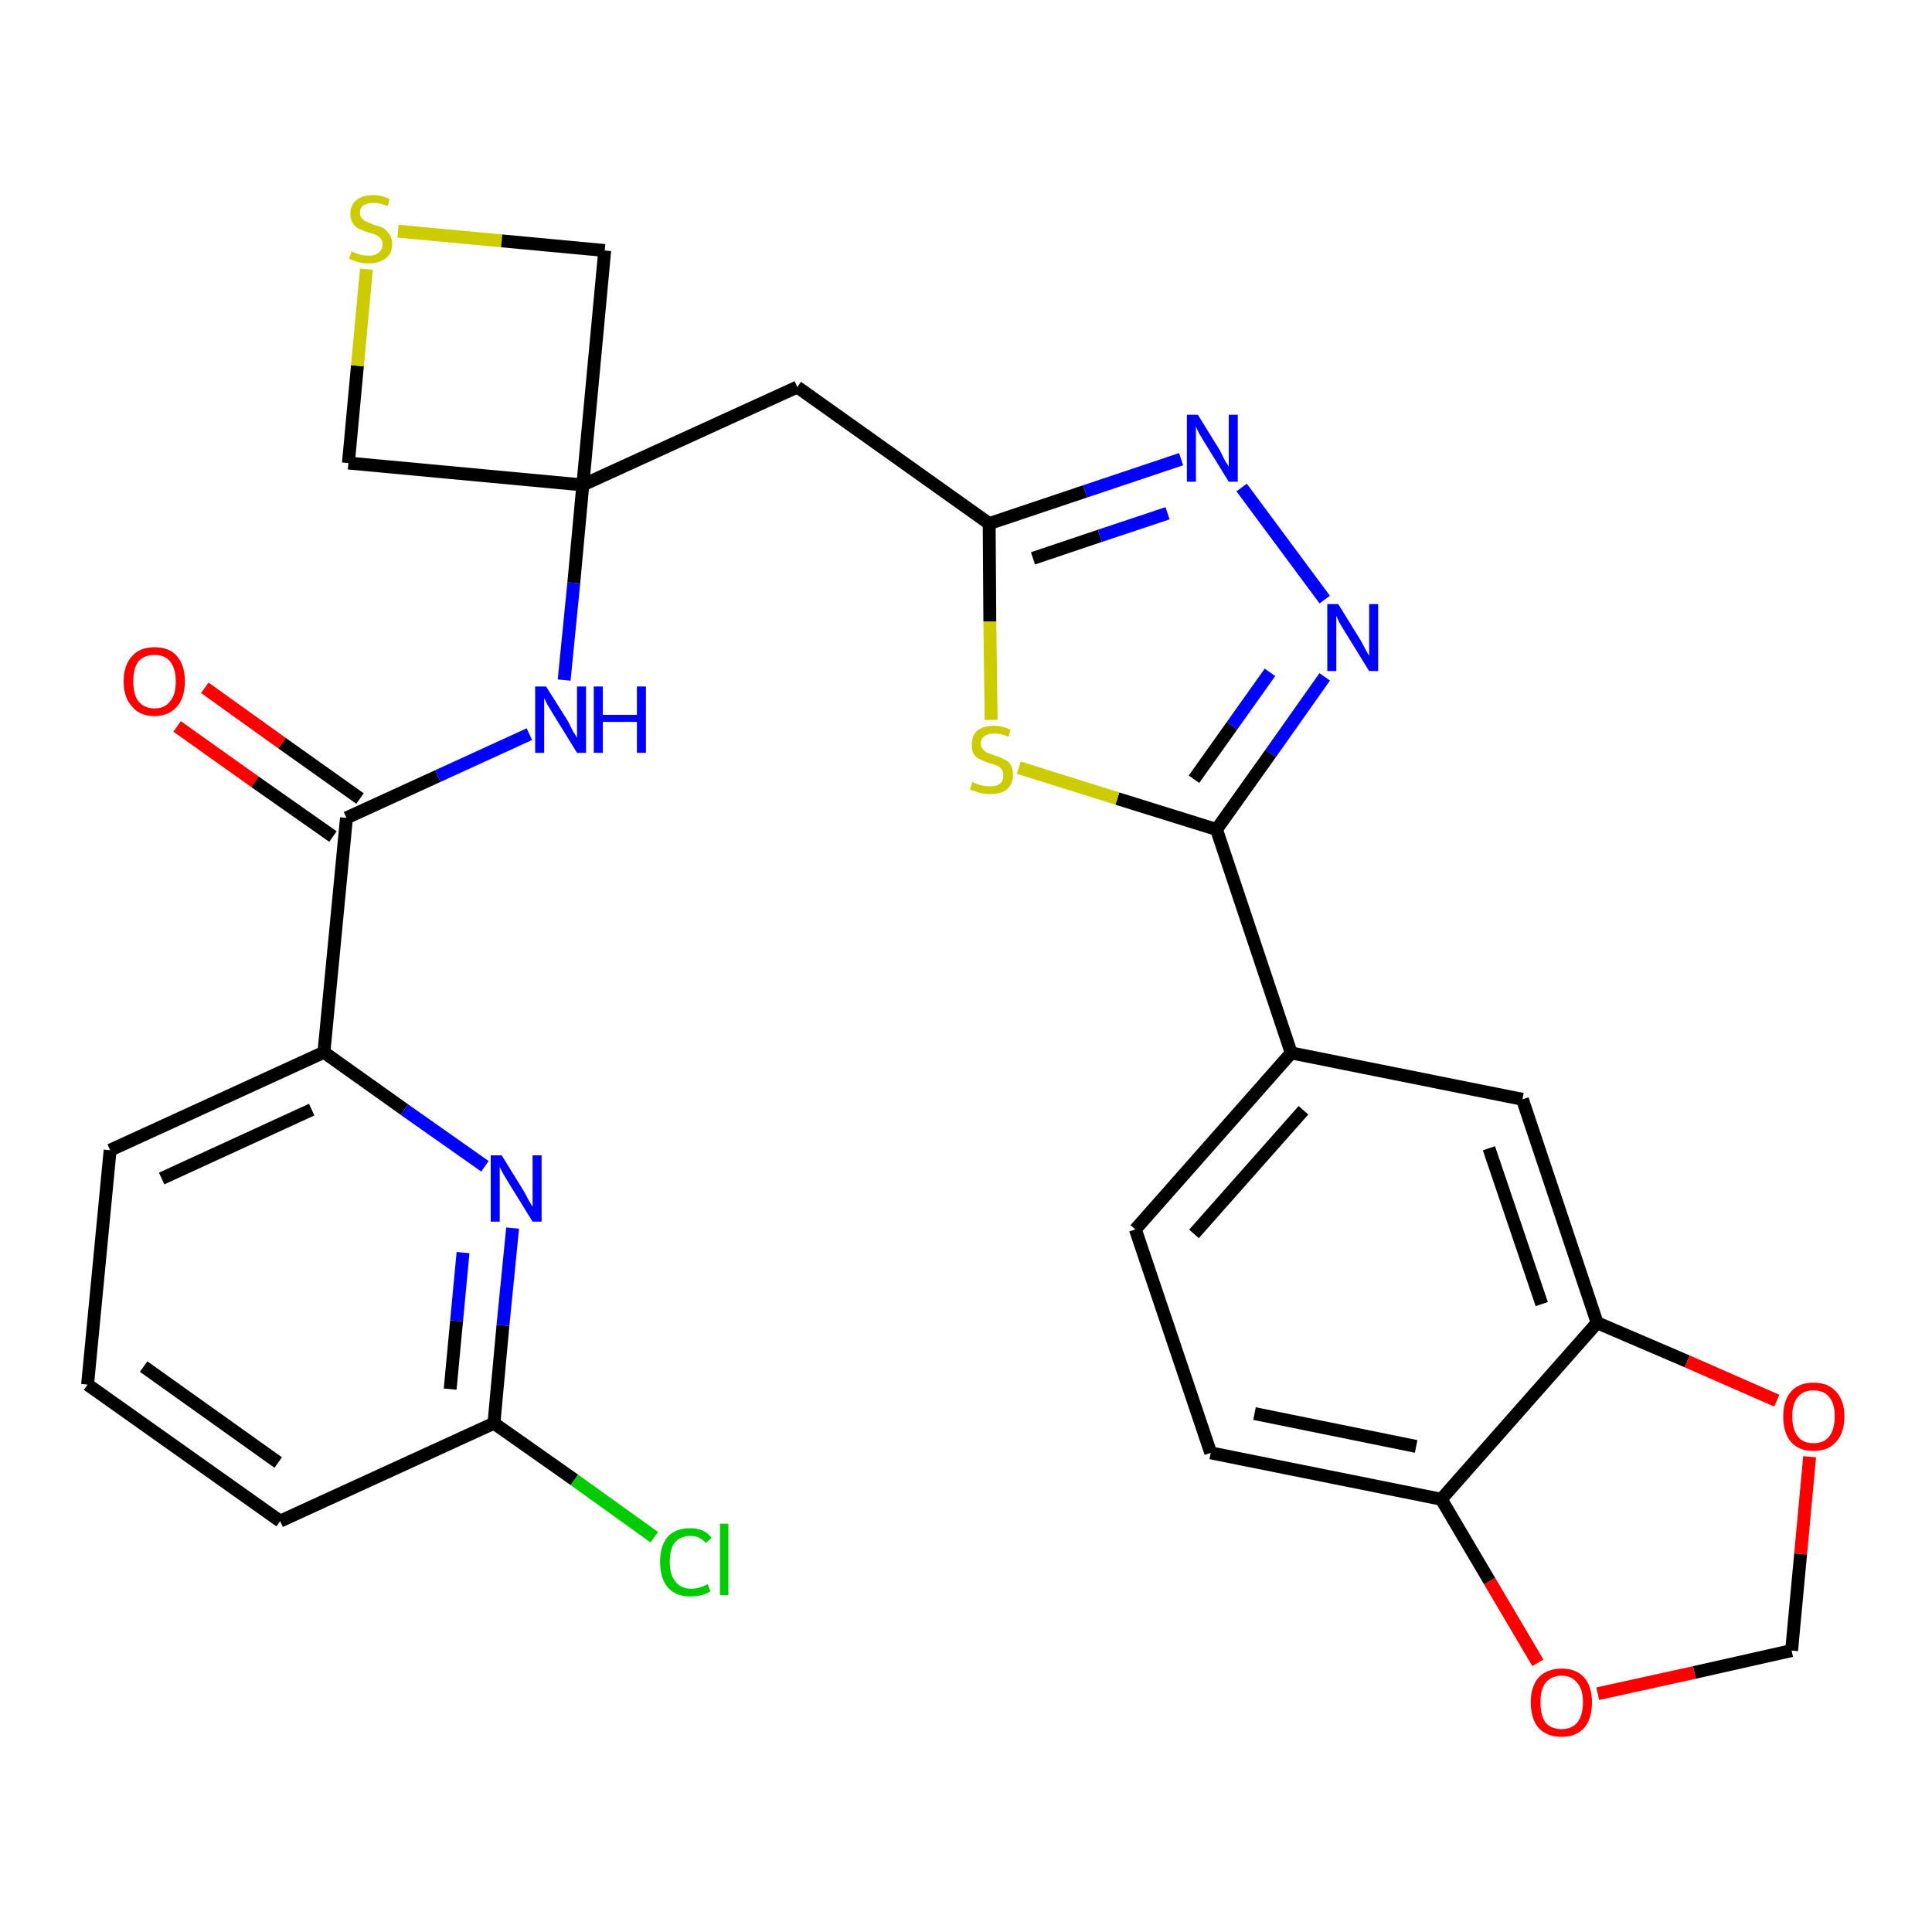 <?xml version='1.0' encoding='iso-8859-1'?>
<svg version='1.1' baseProfile='full'
              xmlns='http://www.w3.org/2000/svg'
                      xmlns:rdkit='http://www.rdkit.org/xml'
                      xmlns:xlink='http://www.w3.org/1999/xlink'
                  xml:space='preserve'
width='300px' height='300px' viewBox='0 0 300 300'>
<!-- END OF HEADER -->
<path class='bond-0 atom-0 atom-1' d='M 27.5,112.8 L 39.6,121.4' style='fill:none;fill-rule:evenodd;stroke:#FF0000;stroke-width:2.0px;stroke-linecap:butt;stroke-linejoin:miter;stroke-opacity:1' />
<path class='bond-0 atom-0 atom-1' d='M 39.6,121.4 L 51.7,129.9' style='fill:none;fill-rule:evenodd;stroke:#000000;stroke-width:2.0px;stroke-linecap:butt;stroke-linejoin:miter;stroke-opacity:1' />
<path class='bond-0 atom-0 atom-1' d='M 31.8,106.8 L 43.8,115.4' style='fill:none;fill-rule:evenodd;stroke:#FF0000;stroke-width:2.0px;stroke-linecap:butt;stroke-linejoin:miter;stroke-opacity:1' />
<path class='bond-0 atom-0 atom-1' d='M 43.8,115.4 L 55.9,124.0' style='fill:none;fill-rule:evenodd;stroke:#000000;stroke-width:2.0px;stroke-linecap:butt;stroke-linejoin:miter;stroke-opacity:1' />
<path class='bond-1 atom-1 atom-2' d='M 53.8,127.0 L 68.0,120.5' style='fill:none;fill-rule:evenodd;stroke:#000000;stroke-width:2.0px;stroke-linecap:butt;stroke-linejoin:miter;stroke-opacity:1' />
<path class='bond-1 atom-1 atom-2' d='M 68.0,120.5 L 82.2,114.0' style='fill:none;fill-rule:evenodd;stroke:#0000FF;stroke-width:2.0px;stroke-linecap:butt;stroke-linejoin:miter;stroke-opacity:1' />
<path class='bond-21 atom-1 atom-22' d='M 53.8,127.0 L 50.3,163.4' style='fill:none;fill-rule:evenodd;stroke:#000000;stroke-width:2.0px;stroke-linecap:butt;stroke-linejoin:miter;stroke-opacity:1' />
<path class='bond-2 atom-2 atom-3' d='M 87.6,105.6 L 89.1,90.5' style='fill:none;fill-rule:evenodd;stroke:#0000FF;stroke-width:2.0px;stroke-linecap:butt;stroke-linejoin:miter;stroke-opacity:1' />
<path class='bond-2 atom-2 atom-3' d='M 89.1,90.5 L 90.5,75.3' style='fill:none;fill-rule:evenodd;stroke:#000000;stroke-width:2.0px;stroke-linecap:butt;stroke-linejoin:miter;stroke-opacity:1' />
<path class='bond-3 atom-3 atom-4' d='M 90.5,75.3 L 123.8,60.1' style='fill:none;fill-rule:evenodd;stroke:#000000;stroke-width:2.0px;stroke-linecap:butt;stroke-linejoin:miter;stroke-opacity:1' />
<path class='bond-18 atom-3 atom-19' d='M 90.5,75.3 L 54.1,71.9' style='fill:none;fill-rule:evenodd;stroke:#000000;stroke-width:2.0px;stroke-linecap:butt;stroke-linejoin:miter;stroke-opacity:1' />
<path class='bond-28 atom-21 atom-3' d='M 93.9,38.9 L 90.5,75.3' style='fill:none;fill-rule:evenodd;stroke:#000000;stroke-width:2.0px;stroke-linecap:butt;stroke-linejoin:miter;stroke-opacity:1' />
<path class='bond-4 atom-4 atom-5' d='M 123.8,60.1 L 153.6,81.3' style='fill:none;fill-rule:evenodd;stroke:#000000;stroke-width:2.0px;stroke-linecap:butt;stroke-linejoin:miter;stroke-opacity:1' />
<path class='bond-5 atom-5 atom-6' d='M 153.6,81.3 L 168.5,76.3' style='fill:none;fill-rule:evenodd;stroke:#000000;stroke-width:2.0px;stroke-linecap:butt;stroke-linejoin:miter;stroke-opacity:1' />
<path class='bond-5 atom-5 atom-6' d='M 168.5,76.3 L 183.4,71.3' style='fill:none;fill-rule:evenodd;stroke:#0000FF;stroke-width:2.0px;stroke-linecap:butt;stroke-linejoin:miter;stroke-opacity:1' />
<path class='bond-5 atom-5 atom-6' d='M 160.4,86.7 L 170.8,83.2' style='fill:none;fill-rule:evenodd;stroke:#000000;stroke-width:2.0px;stroke-linecap:butt;stroke-linejoin:miter;stroke-opacity:1' />
<path class='bond-5 atom-5 atom-6' d='M 170.8,83.2 L 181.3,79.7' style='fill:none;fill-rule:evenodd;stroke:#0000FF;stroke-width:2.0px;stroke-linecap:butt;stroke-linejoin:miter;stroke-opacity:1' />
<path class='bond-30 atom-18 atom-5' d='M 153.9,111.8 L 153.7,96.5' style='fill:none;fill-rule:evenodd;stroke:#CCCC00;stroke-width:2.0px;stroke-linecap:butt;stroke-linejoin:miter;stroke-opacity:1' />
<path class='bond-30 atom-18 atom-5' d='M 153.7,96.5 L 153.6,81.3' style='fill:none;fill-rule:evenodd;stroke:#000000;stroke-width:2.0px;stroke-linecap:butt;stroke-linejoin:miter;stroke-opacity:1' />
<path class='bond-6 atom-6 atom-7' d='M 192.8,75.7 L 205.7,93.1' style='fill:none;fill-rule:evenodd;stroke:#0000FF;stroke-width:2.0px;stroke-linecap:butt;stroke-linejoin:miter;stroke-opacity:1' />
<path class='bond-7 atom-7 atom-8' d='M 205.7,105.1 L 197.3,117.0' style='fill:none;fill-rule:evenodd;stroke:#0000FF;stroke-width:2.0px;stroke-linecap:butt;stroke-linejoin:miter;stroke-opacity:1' />
<path class='bond-7 atom-7 atom-8' d='M 197.3,117.0 L 188.9,128.8' style='fill:none;fill-rule:evenodd;stroke:#000000;stroke-width:2.0px;stroke-linecap:butt;stroke-linejoin:miter;stroke-opacity:1' />
<path class='bond-7 atom-7 atom-8' d='M 197.2,104.4 L 191.3,112.7' style='fill:none;fill-rule:evenodd;stroke:#0000FF;stroke-width:2.0px;stroke-linecap:butt;stroke-linejoin:miter;stroke-opacity:1' />
<path class='bond-7 atom-7 atom-8' d='M 191.3,112.7 L 185.4,121.0' style='fill:none;fill-rule:evenodd;stroke:#000000;stroke-width:2.0px;stroke-linecap:butt;stroke-linejoin:miter;stroke-opacity:1' />
<path class='bond-8 atom-8 atom-9' d='M 188.9,128.8 L 200.5,163.5' style='fill:none;fill-rule:evenodd;stroke:#000000;stroke-width:2.0px;stroke-linecap:butt;stroke-linejoin:miter;stroke-opacity:1' />
<path class='bond-17 atom-8 atom-18' d='M 188.9,128.8 L 173.5,124.0' style='fill:none;fill-rule:evenodd;stroke:#000000;stroke-width:2.0px;stroke-linecap:butt;stroke-linejoin:miter;stroke-opacity:1' />
<path class='bond-17 atom-8 atom-18' d='M 173.5,124.0 L 158.2,119.2' style='fill:none;fill-rule:evenodd;stroke:#CCCC00;stroke-width:2.0px;stroke-linecap:butt;stroke-linejoin:miter;stroke-opacity:1' />
<path class='bond-9 atom-9 atom-10' d='M 200.5,163.5 L 176.3,190.9' style='fill:none;fill-rule:evenodd;stroke:#000000;stroke-width:2.0px;stroke-linecap:butt;stroke-linejoin:miter;stroke-opacity:1' />
<path class='bond-9 atom-9 atom-10' d='M 202.4,172.4 L 185.4,191.6' style='fill:none;fill-rule:evenodd;stroke:#000000;stroke-width:2.0px;stroke-linecap:butt;stroke-linejoin:miter;stroke-opacity:1' />
<path class='bond-31 atom-14 atom-9' d='M 236.4,170.7 L 200.5,163.5' style='fill:none;fill-rule:evenodd;stroke:#000000;stroke-width:2.0px;stroke-linecap:butt;stroke-linejoin:miter;stroke-opacity:1' />
<path class='bond-10 atom-10 atom-11' d='M 176.3,190.9 L 188.0,225.6' style='fill:none;fill-rule:evenodd;stroke:#000000;stroke-width:2.0px;stroke-linecap:butt;stroke-linejoin:miter;stroke-opacity:1' />
<path class='bond-11 atom-11 atom-12' d='M 188.0,225.6 L 223.8,232.8' style='fill:none;fill-rule:evenodd;stroke:#000000;stroke-width:2.0px;stroke-linecap:butt;stroke-linejoin:miter;stroke-opacity:1' />
<path class='bond-11 atom-11 atom-12' d='M 194.8,219.5 L 219.9,224.6' style='fill:none;fill-rule:evenodd;stroke:#000000;stroke-width:2.0px;stroke-linecap:butt;stroke-linejoin:miter;stroke-opacity:1' />
<path class='bond-12 atom-12 atom-13' d='M 223.8,232.8 L 248.0,205.4' style='fill:none;fill-rule:evenodd;stroke:#000000;stroke-width:2.0px;stroke-linecap:butt;stroke-linejoin:miter;stroke-opacity:1' />
<path class='bond-32 atom-17 atom-12' d='M 238.8,258.2 L 231.3,245.5' style='fill:none;fill-rule:evenodd;stroke:#FF0000;stroke-width:2.0px;stroke-linecap:butt;stroke-linejoin:miter;stroke-opacity:1' />
<path class='bond-32 atom-17 atom-12' d='M 231.3,245.5 L 223.8,232.8' style='fill:none;fill-rule:evenodd;stroke:#000000;stroke-width:2.0px;stroke-linecap:butt;stroke-linejoin:miter;stroke-opacity:1' />
<path class='bond-13 atom-13 atom-14' d='M 248.0,205.4 L 236.4,170.7' style='fill:none;fill-rule:evenodd;stroke:#000000;stroke-width:2.0px;stroke-linecap:butt;stroke-linejoin:miter;stroke-opacity:1' />
<path class='bond-13 atom-13 atom-14' d='M 239.4,202.5 L 231.2,178.3' style='fill:none;fill-rule:evenodd;stroke:#000000;stroke-width:2.0px;stroke-linecap:butt;stroke-linejoin:miter;stroke-opacity:1' />
<path class='bond-14 atom-13 atom-15' d='M 248.0,205.4 L 262.0,211.4' style='fill:none;fill-rule:evenodd;stroke:#000000;stroke-width:2.0px;stroke-linecap:butt;stroke-linejoin:miter;stroke-opacity:1' />
<path class='bond-14 atom-13 atom-15' d='M 262.0,211.4 L 275.9,217.5' style='fill:none;fill-rule:evenodd;stroke:#FF0000;stroke-width:2.0px;stroke-linecap:butt;stroke-linejoin:miter;stroke-opacity:1' />
<path class='bond-15 atom-15 atom-16' d='M 281.0,226.2 L 279.6,241.3' style='fill:none;fill-rule:evenodd;stroke:#FF0000;stroke-width:2.0px;stroke-linecap:butt;stroke-linejoin:miter;stroke-opacity:1' />
<path class='bond-15 atom-15 atom-16' d='M 279.6,241.3 L 278.2,256.3' style='fill:none;fill-rule:evenodd;stroke:#000000;stroke-width:2.0px;stroke-linecap:butt;stroke-linejoin:miter;stroke-opacity:1' />
<path class='bond-16 atom-16 atom-17' d='M 278.2,256.3 L 263.1,259.7' style='fill:none;fill-rule:evenodd;stroke:#000000;stroke-width:2.0px;stroke-linecap:butt;stroke-linejoin:miter;stroke-opacity:1' />
<path class='bond-16 atom-16 atom-17' d='M 263.1,259.7 L 248.1,263.0' style='fill:none;fill-rule:evenodd;stroke:#FF0000;stroke-width:2.0px;stroke-linecap:butt;stroke-linejoin:miter;stroke-opacity:1' />
<path class='bond-19 atom-19 atom-20' d='M 54.1,71.9 L 55.5,56.8' style='fill:none;fill-rule:evenodd;stroke:#000000;stroke-width:2.0px;stroke-linecap:butt;stroke-linejoin:miter;stroke-opacity:1' />
<path class='bond-19 atom-19 atom-20' d='M 55.5,56.8 L 56.9,41.8' style='fill:none;fill-rule:evenodd;stroke:#CCCC00;stroke-width:2.0px;stroke-linecap:butt;stroke-linejoin:miter;stroke-opacity:1' />
<path class='bond-20 atom-20 atom-21' d='M 61.8,35.9 L 77.9,37.4' style='fill:none;fill-rule:evenodd;stroke:#CCCC00;stroke-width:2.0px;stroke-linecap:butt;stroke-linejoin:miter;stroke-opacity:1' />
<path class='bond-20 atom-20 atom-21' d='M 77.9,37.4 L 93.9,38.9' style='fill:none;fill-rule:evenodd;stroke:#000000;stroke-width:2.0px;stroke-linecap:butt;stroke-linejoin:miter;stroke-opacity:1' />
<path class='bond-22 atom-22 atom-23' d='M 50.3,163.4 L 17.1,178.6' style='fill:none;fill-rule:evenodd;stroke:#000000;stroke-width:2.0px;stroke-linecap:butt;stroke-linejoin:miter;stroke-opacity:1' />
<path class='bond-22 atom-22 atom-23' d='M 48.4,172.3 L 25.1,183.0' style='fill:none;fill-rule:evenodd;stroke:#000000;stroke-width:2.0px;stroke-linecap:butt;stroke-linejoin:miter;stroke-opacity:1' />
<path class='bond-29 atom-28 atom-22' d='M 75.3,181.1 L 62.8,172.3' style='fill:none;fill-rule:evenodd;stroke:#0000FF;stroke-width:2.0px;stroke-linecap:butt;stroke-linejoin:miter;stroke-opacity:1' />
<path class='bond-29 atom-28 atom-22' d='M 62.8,172.3 L 50.3,163.4' style='fill:none;fill-rule:evenodd;stroke:#000000;stroke-width:2.0px;stroke-linecap:butt;stroke-linejoin:miter;stroke-opacity:1' />
<path class='bond-23 atom-23 atom-24' d='M 17.1,178.6 L 13.6,215.0' style='fill:none;fill-rule:evenodd;stroke:#000000;stroke-width:2.0px;stroke-linecap:butt;stroke-linejoin:miter;stroke-opacity:1' />
<path class='bond-24 atom-24 atom-25' d='M 13.6,215.0 L 43.5,236.2' style='fill:none;fill-rule:evenodd;stroke:#000000;stroke-width:2.0px;stroke-linecap:butt;stroke-linejoin:miter;stroke-opacity:1' />
<path class='bond-24 atom-24 atom-25' d='M 22.3,212.2 L 43.2,227.1' style='fill:none;fill-rule:evenodd;stroke:#000000;stroke-width:2.0px;stroke-linecap:butt;stroke-linejoin:miter;stroke-opacity:1' />
<path class='bond-25 atom-25 atom-26' d='M 43.5,236.2 L 76.7,221.0' style='fill:none;fill-rule:evenodd;stroke:#000000;stroke-width:2.0px;stroke-linecap:butt;stroke-linejoin:miter;stroke-opacity:1' />
<path class='bond-26 atom-26 atom-27' d='M 76.7,221.0 L 89.2,229.8' style='fill:none;fill-rule:evenodd;stroke:#000000;stroke-width:2.0px;stroke-linecap:butt;stroke-linejoin:miter;stroke-opacity:1' />
<path class='bond-26 atom-26 atom-27' d='M 89.2,229.8 L 101.6,238.7' style='fill:none;fill-rule:evenodd;stroke:#00CC00;stroke-width:2.0px;stroke-linecap:butt;stroke-linejoin:miter;stroke-opacity:1' />
<path class='bond-27 atom-26 atom-28' d='M 76.7,221.0 L 78.1,205.8' style='fill:none;fill-rule:evenodd;stroke:#000000;stroke-width:2.0px;stroke-linecap:butt;stroke-linejoin:miter;stroke-opacity:1' />
<path class='bond-27 atom-26 atom-28' d='M 78.1,205.8 L 79.6,190.7' style='fill:none;fill-rule:evenodd;stroke:#0000FF;stroke-width:2.0px;stroke-linecap:butt;stroke-linejoin:miter;stroke-opacity:1' />
<path class='bond-27 atom-26 atom-28' d='M 69.9,215.7 L 70.9,205.1' style='fill:none;fill-rule:evenodd;stroke:#000000;stroke-width:2.0px;stroke-linecap:butt;stroke-linejoin:miter;stroke-opacity:1' />
<path class='bond-27 atom-26 atom-28' d='M 70.9,205.1 L 71.9,194.5' style='fill:none;fill-rule:evenodd;stroke:#0000FF;stroke-width:2.0px;stroke-linecap:butt;stroke-linejoin:miter;stroke-opacity:1' />
<path  class='atom-0' d='M 19.2 105.8
Q 19.2 103.3, 20.5 101.9
Q 21.7 100.5, 24.0 100.5
Q 26.3 100.5, 27.5 101.9
Q 28.7 103.3, 28.7 105.8
Q 28.7 108.3, 27.5 109.7
Q 26.2 111.2, 24.0 111.2
Q 21.7 111.2, 20.5 109.7
Q 19.2 108.3, 19.2 105.8
M 24.0 110.0
Q 25.6 110.0, 26.4 108.9
Q 27.3 107.9, 27.3 105.8
Q 27.3 103.8, 26.4 102.7
Q 25.6 101.7, 24.0 101.7
Q 22.4 101.7, 21.5 102.7
Q 20.7 103.7, 20.7 105.8
Q 20.7 107.9, 21.5 108.9
Q 22.4 110.0, 24.0 110.0
' fill='#FF0000'/>
<path  class='atom-2' d='M 84.8 106.6
L 88.2 112.0
Q 88.5 112.6, 89.0 113.6
Q 89.6 114.5, 89.6 114.6
L 89.6 106.6
L 91.0 106.6
L 91.0 116.9
L 89.6 116.9
L 85.9 110.9
Q 85.5 110.2, 85.0 109.4
Q 84.6 108.6, 84.5 108.4
L 84.5 116.9
L 83.1 116.9
L 83.1 106.6
L 84.8 106.6
' fill='#0000FF'/>
<path  class='atom-2' d='M 92.2 106.6
L 93.6 106.6
L 93.6 111.0
L 98.9 111.0
L 98.9 106.6
L 100.3 106.6
L 100.3 116.9
L 98.9 116.9
L 98.9 112.1
L 93.6 112.1
L 93.6 116.9
L 92.2 116.9
L 92.2 106.6
' fill='#0000FF'/>
<path  class='atom-6' d='M 186.0 64.4
L 189.4 69.9
Q 189.7 70.5, 190.2 71.5
Q 190.8 72.4, 190.8 72.5
L 190.8 64.4
L 192.2 64.4
L 192.2 74.8
L 190.8 74.8
L 187.1 68.8
Q 186.7 68.1, 186.2 67.3
Q 185.8 66.5, 185.7 66.2
L 185.7 74.8
L 184.3 74.8
L 184.3 64.4
L 186.0 64.4
' fill='#0000FF'/>
<path  class='atom-7' d='M 207.8 93.8
L 211.2 99.3
Q 211.5 99.8, 212.0 100.8
Q 212.6 101.8, 212.6 101.9
L 212.6 93.8
L 214.0 93.8
L 214.0 104.2
L 212.6 104.2
L 208.9 98.2
Q 208.5 97.5, 208.0 96.7
Q 207.6 95.9, 207.5 95.6
L 207.5 104.2
L 206.1 104.2
L 206.1 93.8
L 207.8 93.8
' fill='#0000FF'/>
<path  class='atom-15' d='M 276.9 219.9
Q 276.9 217.5, 278.1 216.1
Q 279.3 214.7, 281.6 214.7
Q 283.9 214.7, 285.1 216.1
Q 286.4 217.5, 286.4 219.9
Q 286.4 222.5, 285.1 223.9
Q 283.9 225.3, 281.6 225.3
Q 279.3 225.3, 278.1 223.9
Q 276.9 222.5, 276.9 219.9
M 281.6 224.1
Q 283.2 224.1, 284.0 223.1
Q 284.9 222.0, 284.9 219.9
Q 284.9 217.9, 284.0 216.9
Q 283.2 215.9, 281.6 215.9
Q 280.0 215.9, 279.2 216.9
Q 278.3 217.9, 278.3 219.9
Q 278.3 222.0, 279.2 223.1
Q 280.0 224.1, 281.6 224.1
' fill='#FF0000'/>
<path  class='atom-17' d='M 237.7 264.3
Q 237.7 261.9, 238.9 260.5
Q 240.2 259.1, 242.5 259.1
Q 244.8 259.1, 246.0 260.5
Q 247.2 261.9, 247.2 264.3
Q 247.2 266.9, 246.0 268.3
Q 244.7 269.7, 242.5 269.7
Q 240.2 269.7, 238.9 268.3
Q 237.7 266.9, 237.7 264.3
M 242.5 268.5
Q 244.0 268.5, 244.9 267.5
Q 245.8 266.4, 245.8 264.3
Q 245.8 262.3, 244.9 261.3
Q 244.0 260.2, 242.5 260.2
Q 240.9 260.2, 240.0 261.3
Q 239.2 262.3, 239.2 264.3
Q 239.2 266.4, 240.0 267.5
Q 240.9 268.5, 242.5 268.5
' fill='#FF0000'/>
<path  class='atom-18' d='M 151.0 121.4
Q 151.1 121.5, 151.6 121.7
Q 152.1 121.9, 152.6 122.0
Q 153.2 122.1, 153.7 122.1
Q 154.7 122.1, 155.3 121.7
Q 155.8 121.2, 155.8 120.3
Q 155.8 119.8, 155.5 119.4
Q 155.3 119.1, 154.8 118.9
Q 154.4 118.7, 153.6 118.5
Q 152.7 118.2, 152.2 117.9
Q 151.6 117.7, 151.2 117.1
Q 150.9 116.6, 150.9 115.6
Q 150.9 114.3, 151.7 113.5
Q 152.6 112.7, 154.4 112.7
Q 155.6 112.7, 156.9 113.3
L 156.6 114.4
Q 155.4 113.9, 154.4 113.9
Q 153.4 113.9, 152.9 114.3
Q 152.3 114.7, 152.3 115.4
Q 152.3 116.0, 152.6 116.3
Q 152.9 116.7, 153.3 116.9
Q 153.7 117.0, 154.4 117.3
Q 155.4 117.6, 155.9 117.9
Q 156.5 118.1, 156.9 118.7
Q 157.3 119.3, 157.3 120.3
Q 157.3 121.8, 156.3 122.6
Q 155.4 123.3, 153.8 123.3
Q 152.8 123.3, 152.1 123.1
Q 151.5 122.9, 150.6 122.6
L 151.0 121.4
' fill='#CCCC00'/>
<path  class='atom-20' d='M 54.6 39.0
Q 54.7 39.1, 55.2 39.3
Q 55.7 39.5, 56.2 39.6
Q 56.8 39.7, 57.3 39.7
Q 58.3 39.7, 58.8 39.2
Q 59.4 38.8, 59.4 37.9
Q 59.4 37.4, 59.1 37.0
Q 58.8 36.7, 58.4 36.5
Q 58.0 36.3, 57.2 36.1
Q 56.3 35.8, 55.7 35.5
Q 55.2 35.3, 54.8 34.7
Q 54.4 34.1, 54.4 33.2
Q 54.4 31.9, 55.3 31.1
Q 56.2 30.3, 58.0 30.3
Q 59.2 30.3, 60.5 30.9
L 60.2 32.0
Q 58.9 31.5, 58.0 31.5
Q 57.0 31.5, 56.4 31.9
Q 55.9 32.3, 55.9 33.0
Q 55.9 33.6, 56.2 33.9
Q 56.5 34.3, 56.9 34.4
Q 57.3 34.6, 58.0 34.9
Q 58.9 35.1, 59.5 35.4
Q 60.0 35.7, 60.4 36.3
Q 60.9 36.9, 60.9 37.9
Q 60.9 39.4, 59.9 40.1
Q 58.9 40.9, 57.3 40.9
Q 56.4 40.9, 55.7 40.7
Q 55.0 40.5, 54.2 40.2
L 54.6 39.0
' fill='#CCCC00'/>
<path  class='atom-27' d='M 102.5 242.5
Q 102.5 240.0, 103.7 238.6
Q 104.9 237.3, 107.2 237.3
Q 109.4 237.3, 110.5 238.8
L 109.6 239.6
Q 108.7 238.5, 107.2 238.5
Q 105.7 238.5, 104.8 239.5
Q 104.0 240.5, 104.0 242.5
Q 104.0 244.6, 104.9 245.6
Q 105.7 246.7, 107.4 246.7
Q 108.5 246.7, 109.9 246.0
L 110.3 247.1
Q 109.7 247.5, 108.9 247.7
Q 108.1 247.9, 107.2 247.9
Q 104.9 247.9, 103.7 246.5
Q 102.5 245.1, 102.5 242.5
' fill='#00CC00'/>
<path  class='atom-27' d='M 111.8 236.6
L 113.1 236.6
L 113.1 247.7
L 111.8 247.7
L 111.8 236.6
' fill='#00CC00'/>
<path  class='atom-28' d='M 77.9 179.4
L 81.3 184.9
Q 81.6 185.4, 82.1 186.4
Q 82.7 187.4, 82.7 187.4
L 82.7 179.4
L 84.1 179.4
L 84.1 189.7
L 82.7 189.7
L 79.0 183.7
Q 78.6 183.0, 78.1 182.2
Q 77.7 181.4, 77.6 181.2
L 77.6 189.7
L 76.2 189.7
L 76.2 179.4
L 77.9 179.4
' fill='#0000FF'/>
</svg>
